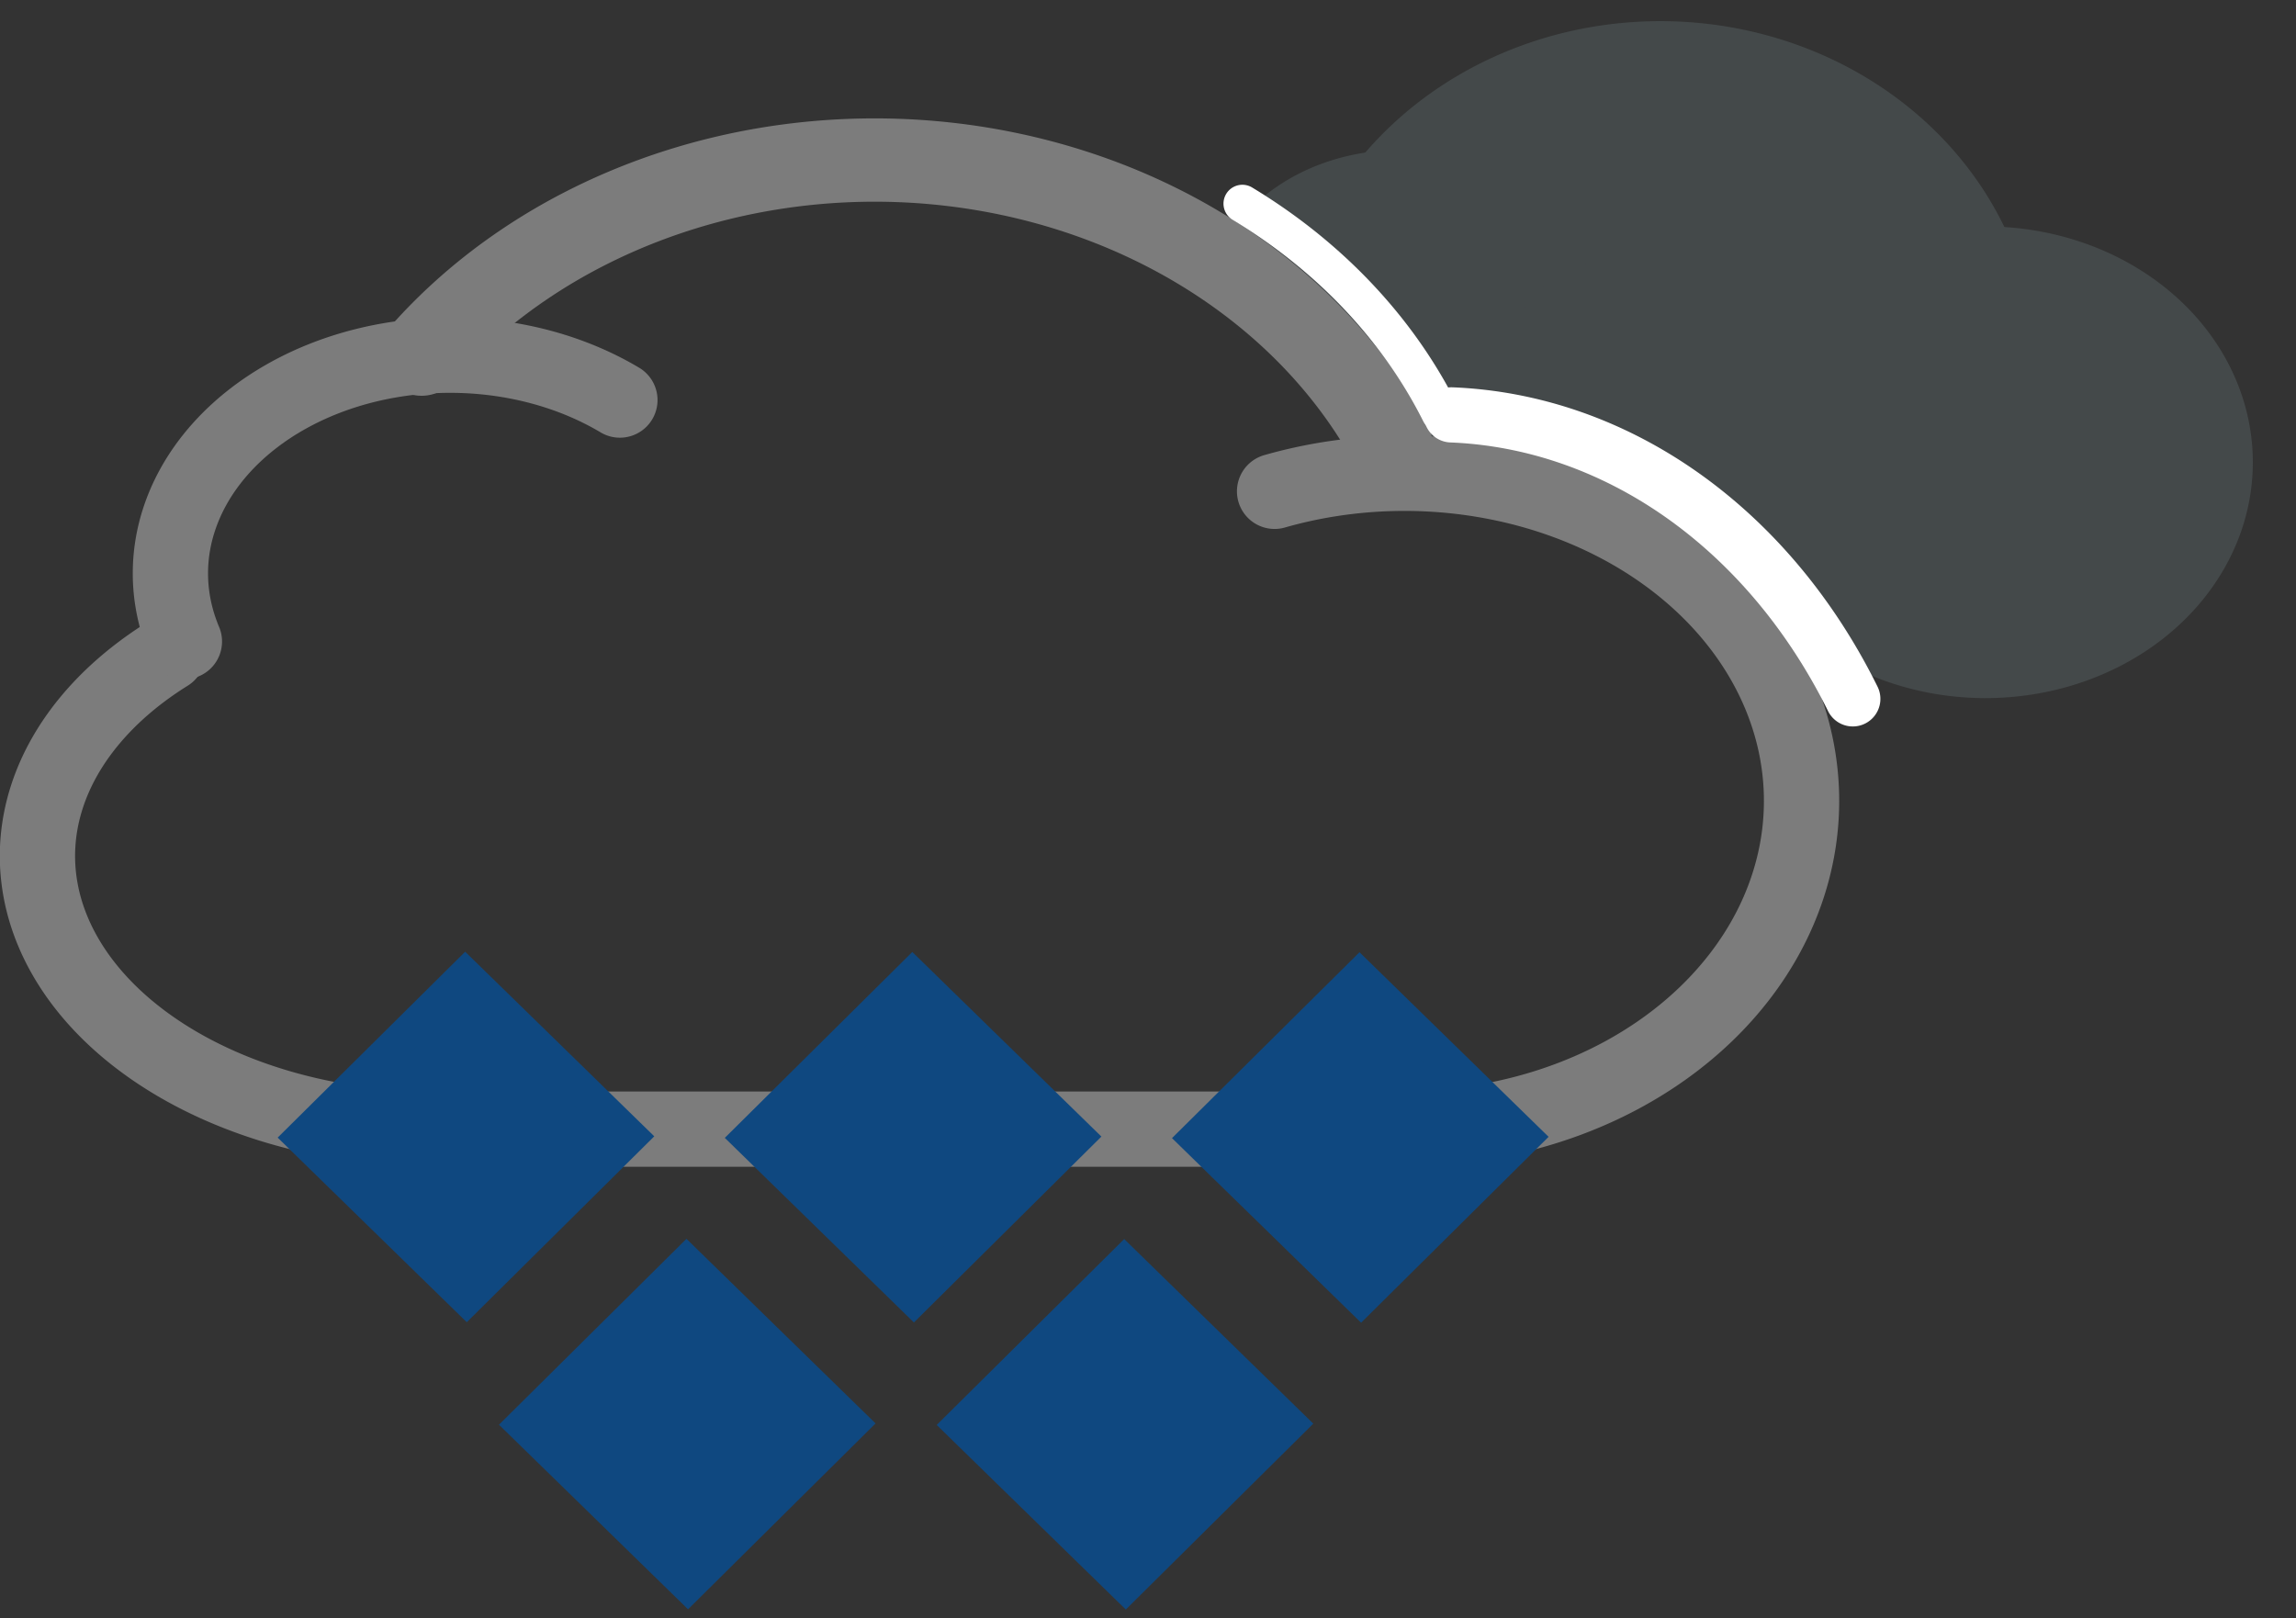 <?xml version="1.0" encoding="UTF-8" standalone="no"?>
<!-- Created with Inkscape (http://www.inkscape.org/) -->

<svg
   xmlns:dc="http://purl.org/dc/elements/1.1/"
   xmlns:cc="http://creativecommons.org/ns#"
   xmlns:rdf="http://www.w3.org/1999/02/22-rdf-syntax-ns#"
   xmlns:svg="http://www.w3.org/2000/svg"
   xmlns="http://www.w3.org/2000/svg"
   xmlns:sodipodi="http://sodipodi.sourceforge.net/DTD/sodipodi-0.dtd"
   xmlns:inkscape="http://www.inkscape.org/namespaces/inkscape"
   width="61"
   height="43"
   viewBox="0 0 61 43"
   id="svg4258"
   version="1.1"
   inkscape:version="0.91 r13725"
   sodipodi:docname="freezing-rain.svg">
  <rect x="0" y="0" width="61" height="43" fill="#333333" stroke="none"/>
  <defs
     id="defs4260" />
  <sodipodi:namedview
     id="base"
     pagecolor="#ffffff"
     bordercolor="#666666"
     borderopacity="1.0"
     inkscape:pageopacity="0.0"
     inkscape:pageshadow="2"
     inkscape:zoom="8"
     inkscape:cx="16.373018"
     inkscape:cy="26.227172"
     inkscape:document-units="px"
     inkscape:current-layer="layer1"
     showgrid="true"
     units="px"
     inkscape:window-width="1391"
     inkscape:window-height="876"
     inkscape:window-x="49"
     inkscape:window-y="24"
     inkscape:window-maximized="1"
     inkscape:snap-to-guides="false"
     inkscape:snap-global="false"
     showguides="false">
    <inkscape:grid
       type="xygrid"
       id="grid4146" />
  </sodipodi:namedview>
  <g
     inkscape:label="Layer 1"
     inkscape:groupmode="layer"
     id="layer1"
     transform="translate(0,-1009.362)">
    <g
       id="g16400">
      <g
         transform="translate(0,-11.997)"
         id="g4164">
        <path
           sodipodi:open="true"
           d="m -47.067,1039.244 a 9.31,8.533 0 0 1 -6.174,-9.769 9.31,8.533 0 0 1 9.805,-6.834 9.31,8.533 0 0 1 8.621,8.064"
           sodipodi:end="6.2308254"
           sodipodi:start="1.8936822"
           sodipodi:ry="8.5333529"
           sodipodi:rx="9.3101931"
           sodipodi:cy="1031.1511"
           sodipodi:cx="-44.112583"
           sodipodi:type="arc"
           transform="scale(-1,1)"
           style="opacity:1;fill:#44494a;fill-opacity:1;stroke:#44494a;stroke-width:1.395;stroke-linecap:round;stroke-linejoin:round;stroke-miterlimit:4;stroke-dasharray:none;stroke-opacity:1"
           id="path4204" />
        <path
           sodipodi:open="true"
           d="m 33.001,1028.25 a 4.558,3.754 0 0 1 5.106,-2.198 4.558,3.754 0 0 1 3.642,3.677"
           sodipodi:end="0"
           sodipodi:start="3.546509"
           sodipodi:ry="3.7535555"
           sodipodi:rx="4.5583892"
           sodipodi:cy="1029.7285"
           sodipodi:cx="37.190662"
           sodipodi:type="arc"
           style="opacity:1;fill:#44494a;fill-opacity:1;stroke:#44494a;stroke-width:1.261;stroke-linecap:round;stroke-linejoin:round;stroke-miterlimit:4;stroke-dasharray:none;stroke-opacity:1"
           id="path4208" />
        <path
           transform="scale(-1,-1)"
           style="opacity:1;fill:#44494a;fill-opacity:1;stroke:#44494a;stroke-width:1.261;stroke-linecap:round;stroke-linejoin:round;stroke-miterlimit:4;stroke-dasharray:none;stroke-opacity:1"
           id="path4206"
           d="m -50.632,-1028.317 a 6.473,5.636 0 0 1 -7.973,-2.923 6.473,5.636 0 0 1 2.486,-7.215 6.473,5.636 0 0 1 8.504,1.381"
           sodipodi:type="arc"
           sodipodi:start="1.2374384"
           sodipodi:end="5.6286868"
           sodipodi:ry="5.6362867"
           sodipodi:rx="6.4728127"
           sodipodi:cy="-1033.6428"
           sodipodi:cx="-52.750328"
           sodipodi:open="true" />
        <path
           style="opacity:1;fill:none;fill-opacity:1;stroke:#7c7c7c;stroke-width:2;stroke-linecap:round;stroke-linejoin:round;stroke-miterlimit:4;stroke-dasharray:none;stroke-opacity:1"
           id="path4190"
           sodipodi:type="arc"
           sodipodi:cx="11.544436"
           sodipodi:cy="1044.1047"
           sodipodi:rx="10.549433"
           sodipodi:ry="7.2544284"
           sodipodi:start="1.5044738"
           sodipodi:end="3.97586"
           d="m 12.244,1051.343 a 10.549,7.254 0 0 1 -10.41,-4.404 10.549,7.254 0 0 1 2.625,-8.209"
           sodipodi:open="true" />
        <path
           id="path4196"
           style="opacity:1;fill:none;fill-opacity:1;stroke:#7c7c7c;stroke-width:2;stroke-linecap:round;stroke-linejoin:round;stroke-miterlimit:4;stroke-dasharray:none;stroke-opacity:1"
           sodipodi:type="arc"
           sodipodi:cx="11.956164"
           sodipodi:cy="1036.5939"
           sodipodi:rx="7.4292927"
           sodipodi:ry="5.7974129"
           sodipodi:start="2.8239427"
           sodipodi:end="5.3651421"
           d="m 4.899,1038.405 a 7.429,5.797 0 0 1 2.754,-6.536 7.429,5.797 0 0 1 8.816,0.12"
           sodipodi:open="true" />
        <path
           style="fill:#ffffff;fill-opacity:1;fill-rule:evenodd;stroke:#7c7c7c;stroke-width:2;stroke-linecap:butt;stroke-linejoin:miter;stroke-miterlimit:4;stroke-dasharray:none;stroke-opacity:1"
           d="m 11.421,1051.362 25.791,0"
           id="path4198"
           inkscape:connector-curvature="0" />
        <path
           id="path4192"
           style="opacity:1;fill:none;fill-opacity:1;stroke:#7c7c7c;stroke-width:2.214;stroke-linecap:round;stroke-linejoin:round;stroke-miterlimit:4;stroke-dasharray:none;stroke-opacity:1"
           transform="scale(-1,1)"
           sodipodi:type="arc"
           sodipodi:cx="-23.237568"
           sodipodi:cy="1038.7911"
           sodipodi:rx="15.173814"
           sodipodi:ry="13.17987"
           sodipodi:start="3.5849063"
           sodipodi:end="5.6286868"
           d="m -36.945,1033.138 a 15.174,13.18 0 0 1 12.108,-7.453 15.174,13.18 0 0 1 13.637,5.083"
           sodipodi:open="true" />
        <path
           sodipodi:open="true"
           sodipodi:cx="-37.315403"
           sodipodi:cy="-1042.6396"
           sodipodi:rx="10.549433"
           sodipodi:ry="8.7053146"
           sodipodi:end="4.7193703"
           sodipodi:start="1.2374384"
           sodipodi:type="arc"
           d="m -33.863,-1034.414 a 10.549,8.705 0 0 1 -11.217,-2.334 10.549,8.705 0 0 1 -1.879,-9.419 10.549,8.705 0 0 1 9.719,-5.178"
           id="path4194"
           style="opacity:1;fill:none;fill-opacity:1;stroke:#7c7c7c;stroke-width:2;stroke-linecap:round;stroke-linejoin:round;stroke-miterlimit:4;stroke-dasharray:none;stroke-opacity:1"
           transform="scale(-1,-1)" />
        <path
           sodipodi:open="true"
           d="m -38.262,1032.329 a 15.269,13.173 0 0 1 5.255,-5.559"
           sodipodi:end="4.1015237"
           sodipodi:start="3.5499997"
           sodipodi:ry="13.172982"
           sodipodi:rx="15.269283"
           sodipodi:cy="1037.5609"
           sodipodi:cx="-24.248905"
           sodipodi:type="arc"
           transform="scale(-1,1)"
           style="opacity:1;fill:none;fill-opacity:1;stroke:#ffffff;stroke-width:1.003;stroke-linecap:round;stroke-linejoin:round;stroke-miterlimit:4;stroke-dasharray:none;stroke-opacity:1"
           id="path4254" />
        <path
           transform="scale(-1,-1)"
           style="opacity:1;fill:none;fill-opacity:1;stroke:#ffffff;stroke-width:1.466;stroke-linecap:round;stroke-linejoin:round;stroke-miterlimit:4;stroke-dasharray:none;stroke-opacity:1"
           id="path4256"
           d="m -38.56,-1032.383 a 12.874,15.341 0 0 1 -10.665,-7.546"
           sodipodi:type="arc"
           sodipodi:start="1.6039576"
           sodipodi:end="2.6092672"
           sodipodi:ry="15.341052"
           sodipodi:rx="12.873577"
           sodipodi:cy="-1047.7161"
           sodipodi:cx="-38.132816"
           sodipodi:open="true" />
      </g>
      <g
         id="g4295">
        <rect
           style="opacity:1;fill:#0f4880;fill-opacity:1;stroke:#0f4880;stroke-width:0.891;stroke-linecap:round;stroke-linejoin:miter;stroke-miterlimit:4;stroke-dasharray:none;stroke-opacity:1"
           id="rect4285"
           width="6.125"
           height="6.126"
           x="-730.187"
           y="-757.976"
           transform="matrix(0.71,-0.704,-0.716,-0.699,0,0)" />
        <rect
           transform="matrix(0.71,-0.704,-0.716,-0.699,0,0)"
           y="-766.342"
           x="-721.89"
           height="6.126"
           width="6.125"
           id="rect4287"
           style="opacity:1;fill:#0f4880;fill-opacity:1;stroke:#0f4880;stroke-width:0.891;stroke-linecap:round;stroke-linejoin:miter;stroke-miterlimit:4;stroke-dasharray:none;stroke-opacity:1" />
        <rect
           transform="matrix(0.71,-0.704,-0.716,-0.699,0,0)"
           y="-749.611"
           x="-738.483"
           height="6.126"
           width="6.125"
           id="rect4289"
           style="opacity:1;fill:#0f4880;fill-opacity:1;stroke:#0f4880;stroke-width:0.891;stroke-linecap:round;stroke-linejoin:miter;stroke-miterlimit:4;stroke-dasharray:none;stroke-opacity:1" />
        <rect
           style="opacity:1;fill:#0f4880;fill-opacity:1;stroke:#0f4880;stroke-width:0.891;stroke-linecap:round;stroke-linejoin:miter;stroke-miterlimit:4;stroke-dasharray:none;stroke-opacity:1"
           id="rect4291"
           width="6.125"
           height="6.126"
           x="-739.835"
           y="-759.163"
           transform="matrix(0.71,-0.704,-0.716,-0.699,0,0)" />
        <rect
           transform="matrix(0.71,-0.704,-0.716,-0.699,0,0)"
           y="-767.352"
           x="-731.713"
           height="6.126"
           width="6.125"
           id="rect4293"
           style="opacity:1;fill:#0f4880;fill-opacity:1;stroke:#0f4880;stroke-width:0.891;stroke-linecap:round;stroke-linejoin:miter;stroke-miterlimit:4;stroke-dasharray:none;stroke-opacity:1" />
      </g>
    </g>
  </g>
</svg>
